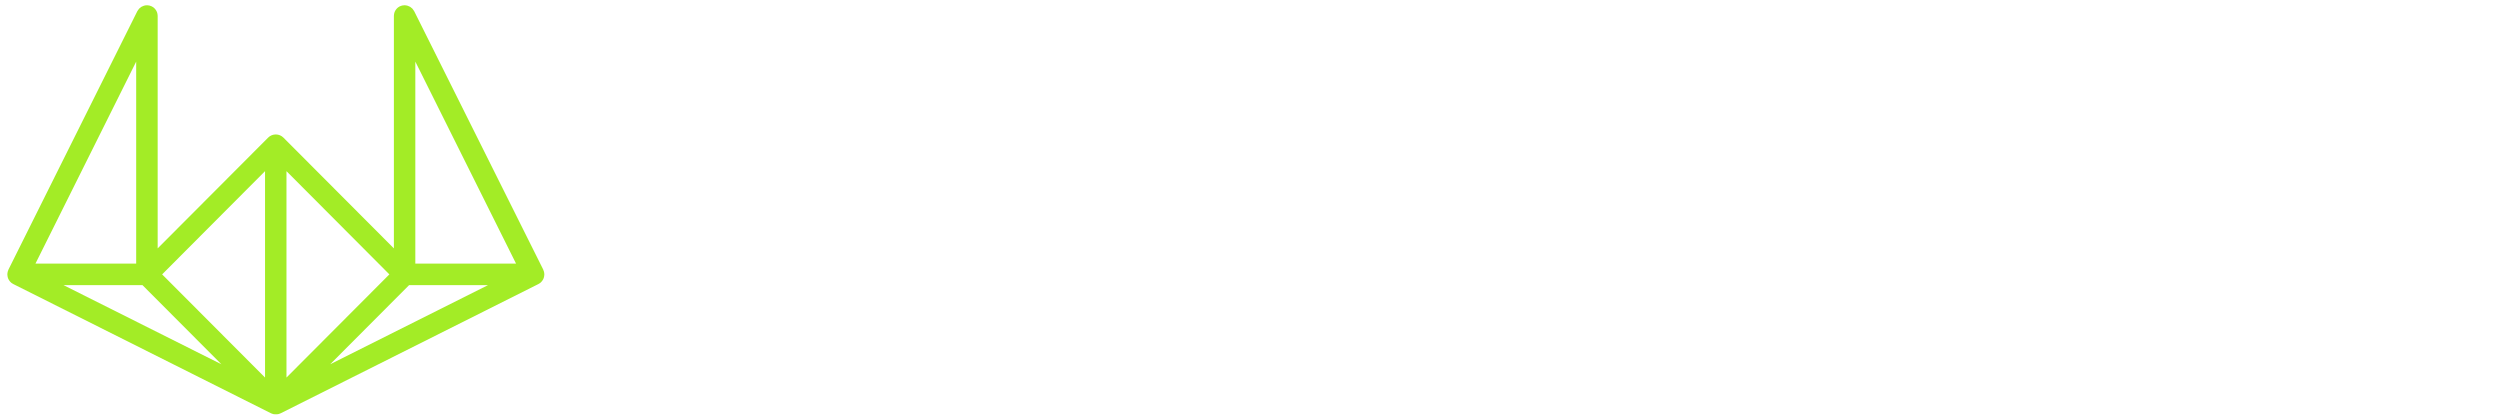 <svg width="334" height="56" viewBox="0 0 334 56" fill="none" xmlns="http://www.w3.org/2000/svg">
<g clip-path="url(#clip0_3846_56588)">
<path d="M4.737 35.218L18.194 8.231V35.218H4.737ZM35.409 50.442L21.662 36.657L35.409 22.867V50.442ZM38.273 50.442V22.867L52.02 36.657L38.273 50.442ZM55.488 35.218V8.231L68.945 35.218H55.488ZM54.651 38.096H65.192L44.11 48.666L54.651 38.096ZM19.037 38.096L29.578 48.666L8.49 38.096H19.037ZM1.024 36.326C1.013 36.372 1.007 36.411 1.001 36.463C0.996 36.514 0.99 36.566 0.984 36.617C0.984 36.629 0.984 36.646 0.984 36.663C0.984 36.691 0.99 36.72 0.99 36.748C0.99 36.8 0.99 36.851 1.007 36.903C1.013 36.948 1.024 36.994 1.036 37.04C1.047 37.085 1.058 37.125 1.075 37.171C1.093 37.217 1.11 37.257 1.132 37.302C1.15 37.342 1.172 37.382 1.201 37.422C1.224 37.462 1.252 37.496 1.28 37.536C1.309 37.576 1.337 37.611 1.372 37.645C1.4 37.679 1.44 37.714 1.468 37.742C1.503 37.771 1.537 37.805 1.577 37.828C1.616 37.856 1.662 37.885 1.708 37.908C1.73 37.919 1.753 37.942 1.782 37.953L36.206 55.215C36.206 55.215 36.235 55.221 36.246 55.227C36.263 55.233 36.28 55.244 36.303 55.255C36.32 55.261 36.337 55.267 36.36 55.273C36.388 55.284 36.417 55.29 36.445 55.301C36.474 55.307 36.502 55.318 36.525 55.324C36.542 55.324 36.553 55.335 36.571 55.335C36.588 55.335 36.605 55.335 36.622 55.335C36.65 55.335 36.684 55.341 36.713 55.347C36.747 55.347 36.781 55.347 36.81 55.347H36.895C36.929 55.347 36.958 55.347 36.992 55.347C37.02 55.347 37.055 55.341 37.083 55.335C37.1 55.335 37.117 55.335 37.134 55.335C37.151 55.335 37.163 55.33 37.18 55.324C37.208 55.324 37.237 55.313 37.26 55.301C37.288 55.295 37.317 55.284 37.345 55.273C37.362 55.273 37.379 55.261 37.402 55.255C37.419 55.25 37.436 55.238 37.459 55.227C37.47 55.227 37.487 55.221 37.499 55.215L71.923 37.953C71.923 37.953 71.969 37.919 71.997 37.908C72.043 37.885 72.083 37.856 72.128 37.828C72.168 37.799 72.197 37.771 72.237 37.742C72.276 37.714 72.305 37.679 72.333 37.645C72.368 37.611 72.396 37.571 72.424 37.536C72.453 37.502 72.481 37.462 72.504 37.422C72.527 37.382 72.55 37.342 72.573 37.302C72.595 37.262 72.612 37.217 72.629 37.171C72.647 37.125 72.658 37.085 72.669 37.04C72.681 36.994 72.692 36.954 72.698 36.903C72.704 36.851 72.709 36.8 72.715 36.748C72.715 36.72 72.721 36.691 72.721 36.663C72.721 36.651 72.721 36.634 72.721 36.617C72.721 36.566 72.715 36.514 72.704 36.463C72.704 36.417 72.692 36.372 72.681 36.326C72.669 36.286 72.658 36.24 72.641 36.2C72.624 36.149 72.607 36.097 72.584 36.052C72.584 36.04 72.578 36.023 72.573 36.012L55.335 1.493C55.335 1.493 55.312 1.465 55.306 1.453C55.255 1.362 55.198 1.276 55.13 1.202C55.113 1.185 55.101 1.162 55.084 1.145C55.004 1.065 54.913 0.991 54.816 0.928C54.794 0.911 54.765 0.899 54.742 0.888C54.663 0.842 54.577 0.808 54.492 0.779C54.463 0.768 54.429 0.762 54.401 0.751C54.292 0.722 54.179 0.705 54.065 0.705C54.065 0.705 54.059 0.705 54.053 0.705C54.042 0.705 54.025 0.705 54.008 0.705C53.917 0.705 53.831 0.716 53.746 0.734C53.717 0.734 53.689 0.751 53.666 0.756C53.592 0.779 53.524 0.802 53.455 0.831C53.444 0.831 53.433 0.836 53.421 0.842C53.393 0.854 53.376 0.876 53.347 0.888C53.302 0.911 53.262 0.939 53.216 0.968C53.176 0.996 53.148 1.025 53.108 1.053C53.074 1.082 53.04 1.116 53.011 1.15C52.977 1.185 52.949 1.225 52.92 1.259C52.892 1.293 52.863 1.333 52.84 1.373C52.818 1.413 52.795 1.453 52.772 1.493C52.749 1.533 52.732 1.579 52.715 1.624C52.698 1.67 52.687 1.71 52.675 1.756C52.664 1.801 52.652 1.841 52.647 1.893C52.641 1.944 52.635 1.996 52.63 2.047C52.63 2.076 52.624 2.104 52.624 2.133V33.185L37.863 18.384C37.795 18.316 37.721 18.253 37.641 18.201C37.607 18.179 37.573 18.161 37.533 18.144C37.487 18.122 37.442 18.093 37.391 18.07C37.345 18.053 37.294 18.041 37.248 18.024C37.208 18.013 37.169 17.996 37.123 17.99C37.032 17.973 36.935 17.962 36.844 17.962C36.753 17.962 36.656 17.973 36.565 17.99C36.519 17.996 36.485 18.013 36.44 18.024C36.388 18.036 36.343 18.047 36.297 18.07C36.246 18.087 36.206 18.122 36.155 18.144C36.121 18.161 36.087 18.179 36.047 18.201C35.967 18.253 35.893 18.316 35.825 18.384L21.064 33.185V2.138C21.064 2.11 21.058 2.081 21.058 2.053C21.058 2.001 21.058 1.95 21.041 1.899C21.035 1.853 21.024 1.807 21.013 1.761C21.001 1.716 20.99 1.676 20.973 1.63C20.956 1.584 20.939 1.544 20.916 1.499C20.899 1.459 20.876 1.419 20.848 1.379C20.825 1.339 20.796 1.305 20.768 1.265C20.739 1.225 20.711 1.19 20.677 1.156C20.648 1.122 20.608 1.088 20.58 1.059C20.546 1.031 20.512 0.996 20.472 0.973C20.432 0.945 20.386 0.916 20.341 0.894C20.318 0.882 20.295 0.859 20.267 0.848C20.255 0.848 20.244 0.842 20.233 0.836C20.164 0.802 20.09 0.779 20.022 0.762C19.993 0.756 19.965 0.739 19.936 0.734C19.851 0.716 19.765 0.705 19.674 0.705C19.663 0.705 19.646 0.705 19.629 0.705C19.629 0.705 19.623 0.705 19.617 0.705C19.498 0.705 19.39 0.722 19.282 0.751C19.253 0.756 19.219 0.768 19.19 0.779C19.105 0.808 19.02 0.848 18.94 0.888C18.917 0.899 18.889 0.911 18.866 0.928C18.769 0.991 18.678 1.065 18.598 1.145C18.581 1.162 18.57 1.185 18.552 1.202C18.484 1.276 18.427 1.362 18.376 1.453C18.37 1.47 18.353 1.482 18.348 1.493L1.132 36.012C1.132 36.012 1.127 36.035 1.121 36.052C1.098 36.097 1.081 36.149 1.064 36.2C1.053 36.24 1.036 36.28 1.024 36.326Z" fill="#A3EC26"/>
<path d="M83.111 16.5C82.969 16.009 83.248 15.649 83.743 15.649H86.989C87.269 15.649 87.553 15.895 87.622 16.14L91.289 30.256H91.426L97.035 15.683C97.103 15.472 97.28 15.295 97.633 15.295H98.265C98.618 15.295 98.795 15.472 98.863 15.683L104.512 30.256H104.654L108.253 16.14C108.322 15.895 108.607 15.649 108.886 15.649H112.132C112.621 15.649 112.906 16.003 112.764 16.5L106.095 40.266C106.027 40.546 105.742 40.757 105.463 40.757H104.899C104.58 40.757 104.37 40.58 104.301 40.369L97.986 24.351H97.809L91.562 40.369C91.454 40.58 91.317 40.757 90.964 40.757H90.401C90.121 40.757 89.837 40.546 89.769 40.266L83.1 16.5H83.111Z"/>
<path d="M123.7 15.654H120.426C120.055 15.654 119.754 15.956 119.754 16.328V39.74C119.754 40.112 120.055 40.414 120.426 40.414H123.7C124.071 40.414 124.372 40.112 124.372 39.74V16.328C124.372 15.956 124.071 15.654 123.7 15.654Z"/>
<path d="M133.781 15.935C133.781 15.581 134.1 15.301 134.453 15.301H135.336L150.005 30.93H150.04V16.323C150.04 15.969 150.319 15.649 150.712 15.649H153.958C154.311 15.649 154.63 15.969 154.63 16.323V40.123C154.63 40.477 154.311 40.757 153.958 40.757H153.109L138.365 24.523H138.331V39.729C138.331 40.084 138.052 40.403 137.659 40.403H134.453C134.1 40.403 133.781 40.084 133.781 39.729V15.935Z"/>
<path d="M167.293 19.897H161.895C161.507 19.897 161.223 19.577 161.223 19.223V16.322C161.223 15.968 161.502 15.648 161.895 15.648H177.31C177.697 15.648 177.982 15.968 177.982 16.322V19.223C177.982 19.577 177.703 19.897 177.31 19.897H171.912V39.74C171.912 40.094 171.593 40.414 171.24 40.414H167.959C167.606 40.414 167.288 40.094 167.288 39.74V19.897H167.293Z"/>
<path d="M184.566 16.322C184.566 15.968 184.845 15.648 185.238 15.648H199.595C199.982 15.648 200.267 15.968 200.267 16.322V19.223C200.267 19.577 199.988 19.897 199.595 19.897H189.156V25.699H197.869C198.222 25.699 198.541 26.018 198.541 26.372V29.308C198.541 29.696 198.222 29.981 197.869 29.981H189.156V36.171H199.595C199.982 36.171 200.267 36.491 200.267 36.845V39.746C200.267 40.1 199.988 40.42 199.595 40.42H185.238C184.851 40.42 184.566 40.1 184.566 39.746V16.322Z"/>
<path d="M218.882 26.932C220.75 26.932 222.373 25.305 222.373 23.323C222.373 21.45 220.75 19.891 218.882 19.891H213.13V26.926H218.882V26.932ZM208.512 16.322C208.512 15.968 208.791 15.648 209.184 15.648H219.269C223.5 15.648 226.957 19.046 226.957 23.255C226.957 26.509 224.804 29.159 221.741 30.398L226.575 39.38C226.82 39.843 226.575 40.408 225.977 40.408H222.276C221.957 40.408 221.786 40.231 221.712 40.089L217.02 30.718H213.107V39.734C213.107 40.089 212.788 40.408 212.435 40.408H209.189C208.802 40.408 208.517 40.089 208.517 39.734V16.322H208.512Z"/>
<path d="M237.471 15.826C237.505 15.546 237.716 15.295 238.103 15.295H238.667C238.946 15.295 239.156 15.432 239.265 15.649L247.026 32.346H247.135L254.897 15.649C255.005 15.438 255.176 15.295 255.494 15.295H256.058C256.446 15.295 256.656 15.54 256.69 15.826L260.853 39.592C260.961 40.083 260.677 40.409 260.215 40.409H257.009C256.69 40.409 256.411 40.129 256.337 39.878L254.259 26.476H254.151L247.977 40.374C247.909 40.586 247.698 40.763 247.38 40.763H246.747C246.429 40.763 246.258 40.586 246.149 40.374L239.902 26.476H239.794L237.75 39.878C237.716 40.123 237.431 40.409 237.118 40.409H233.94C233.479 40.409 233.2 40.089 233.268 39.592L237.465 15.826H237.471Z"/>
<path d="M268.125 16.322C268.125 15.968 268.444 15.648 268.797 15.648H272.145C272.533 15.648 272.817 15.968 272.817 16.322V30.786C272.817 33.79 274.862 36.16 277.931 36.16C281.001 36.16 283.079 33.79 283.079 30.821V16.322C283.079 15.968 283.358 15.648 283.746 15.648H287.1C287.453 15.648 287.772 15.968 287.772 16.322V31.032C287.772 36.405 283.501 40.757 277.931 40.757C272.362 40.757 268.125 36.405 268.125 31.032V16.322Z"/>
<path d="M300.264 19.897H294.865C294.478 19.897 294.199 19.577 294.199 19.223V16.322C294.199 15.968 294.478 15.648 294.865 15.648H310.281C310.668 15.648 310.953 15.968 310.953 16.322V19.223C310.953 19.577 310.674 19.897 310.281 19.897H304.882V39.74C304.882 40.094 304.564 40.414 304.21 40.414H300.93C300.577 40.414 300.258 40.094 300.258 39.74V19.897H300.264Z"/>
<path d="M317.531 16.322C317.531 15.968 317.81 15.648 318.203 15.648H332.56C332.947 15.648 333.232 15.968 333.232 16.322V19.223C333.232 19.577 332.947 19.897 332.56 19.897H322.121V25.699H330.834C331.187 25.699 331.5 26.018 331.5 26.372V29.308C331.5 29.696 331.181 29.981 330.834 29.981H322.121V36.171H332.56C332.947 36.171 333.232 36.491 333.232 36.845V39.746C333.232 40.1 332.947 40.42 332.56 40.42H318.203C317.816 40.42 317.531 40.1 317.531 39.746V16.322Z"/>
</g>
<defs>
<clipPath id="clip0_3846_56588">
<rect width="332.246" height="54.984" transform="translate(0.98 0.699)"/>
</clipPath>
</defs>
</svg>
